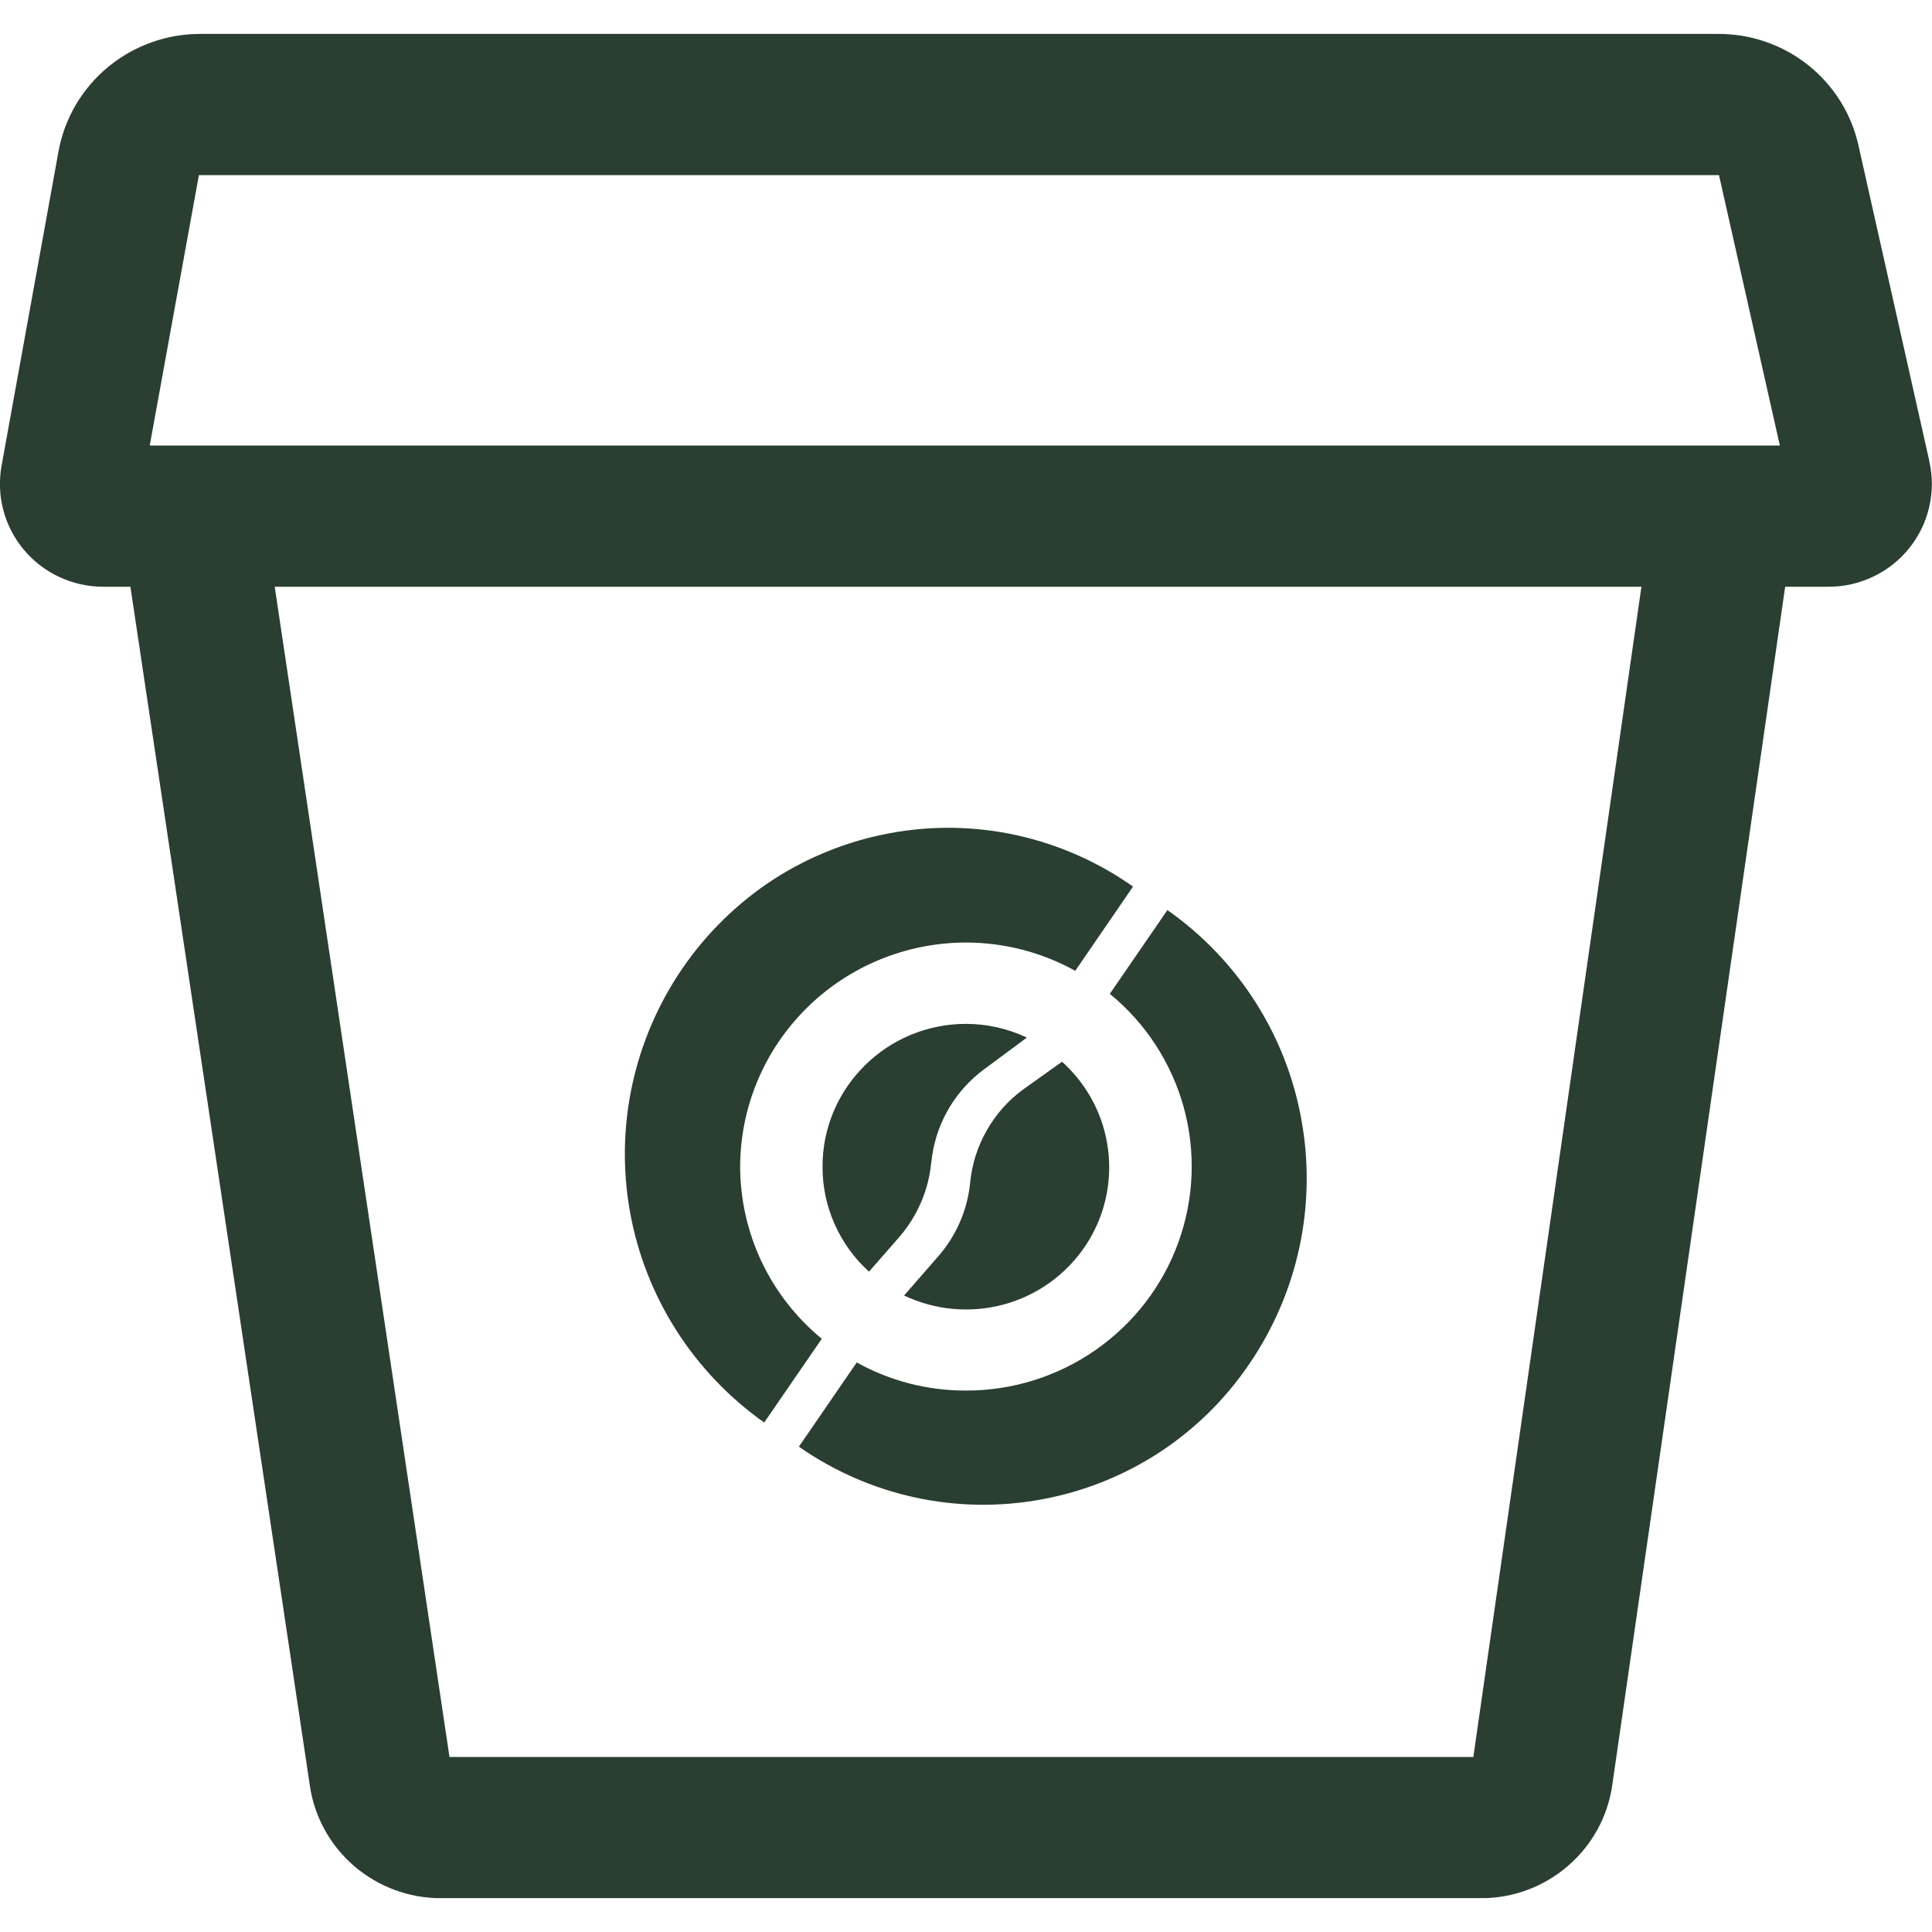 <svg width="20" height="20" viewBox="0 0 20 20" fill="none" xmlns="http://www.w3.org/2000/svg">
    <g clip-path="url(#clip0_467_135)">
        <path
            d="M19.973 4.776L19.24 1.511C19.168 1.181 18.984 0.886 18.718 0.674C18.453 0.463 18.123 0.349 17.783 0.351H2.077C1.726 0.35 1.386 0.472 1.117 0.695C0.848 0.918 0.666 1.228 0.605 1.571L0.017 4.817C-0.011 4.97 -0.006 5.128 0.034 5.279C0.073 5.43 0.146 5.57 0.246 5.69C0.346 5.81 0.472 5.907 0.614 5.973C0.756 6.039 0.911 6.074 1.068 6.074H1.35L3.209 18.494C3.258 18.815 3.421 19.107 3.668 19.319C3.916 19.531 4.231 19.649 4.558 19.65H15.338C15.666 19.649 15.982 19.531 16.23 19.317C16.478 19.104 16.641 18.81 16.689 18.487L18.48 6.074H18.924C19.085 6.075 19.244 6.039 19.39 5.97C19.535 5.901 19.663 5.801 19.763 5.676C19.864 5.551 19.935 5.405 19.971 5.249C20.007 5.094 20.008 4.932 19.972 4.776H19.973ZM16.992 6.074L15.252 18.188H4.653L2.844 6.074H16.992ZM18.425 4.612H1.55L2.059 1.813H17.795L18.425 4.612Z"
            fill="#2A3E31" />
        <path
            d="M8.515 12.079C8.514 12.284 8.557 12.486 8.64 12.672C8.723 12.859 8.844 13.027 8.996 13.164L9.315 12.799C9.485 12.6 9.595 12.358 9.632 12.101L9.649 11.968C9.701 11.61 9.894 11.287 10.185 11.071L10.63 10.741C10.433 10.648 10.217 10.599 9.999 10.599C9.803 10.599 9.61 10.638 9.43 10.712C9.249 10.787 9.086 10.896 8.948 11.034C8.81 11.171 8.701 11.334 8.626 11.514C8.552 11.693 8.514 11.885 8.515 12.079Z"
            fill="#2A3E31" />
        <path
            d="M7.662 12.079C7.663 11.464 7.909 10.874 8.347 10.439C8.785 10.003 9.379 9.758 9.999 9.757C10.395 9.757 10.785 9.858 11.131 10.05L11.729 9.178C11.367 8.922 10.958 8.742 10.524 8.646C10.095 8.552 9.651 8.544 9.219 8.624C8.785 8.703 8.371 8.868 8.002 9.107C7.632 9.349 7.314 9.661 7.065 10.024C6.559 10.762 6.364 11.668 6.522 12.547C6.68 13.426 7.179 14.208 7.911 14.726L8.507 13.859C8.243 13.642 8.031 13.37 7.885 13.063C7.739 12.755 7.663 12.419 7.662 12.079Z"
            fill="#2A3E31" />
        <path
            d="M10.217 11.698C10.121 11.865 10.061 12.051 10.043 12.243C10.015 12.528 9.897 12.797 9.707 13.012L9.359 13.411C9.68 13.564 10.046 13.597 10.39 13.504C10.734 13.411 11.032 13.198 11.231 12.904C11.43 12.61 11.515 12.255 11.471 11.903C11.428 11.552 11.258 11.228 10.994 10.991L10.593 11.277C10.439 11.389 10.311 11.533 10.217 11.698Z"
            fill="#2A3E31" />
        <path
            d="M13.473 11.596C13.317 10.717 12.818 9.936 12.085 9.421L11.489 10.288C11.86 10.592 12.127 11.003 12.254 11.463C12.381 11.924 12.361 12.413 12.198 12.862C12.035 13.312 11.736 13.7 11.343 13.974C10.949 14.249 10.48 14.396 9.999 14.395C9.603 14.396 9.214 14.296 8.869 14.104L8.27 14.976C8.631 15.228 9.039 15.407 9.47 15.501C9.901 15.595 10.347 15.602 10.781 15.522C11.215 15.443 11.629 15.278 11.998 15.038C12.367 14.797 12.684 14.486 12.931 14.122C13.437 13.383 13.632 12.476 13.473 11.596Z"
            fill="#2A3E31" />
    </g>
    <defs>
        <clipPath id="clip0_467_135">
            <rect width="20" height="19.298" fill="white" transform="translate(0 0.351)" />
        </clipPath>
    </defs>
</svg>